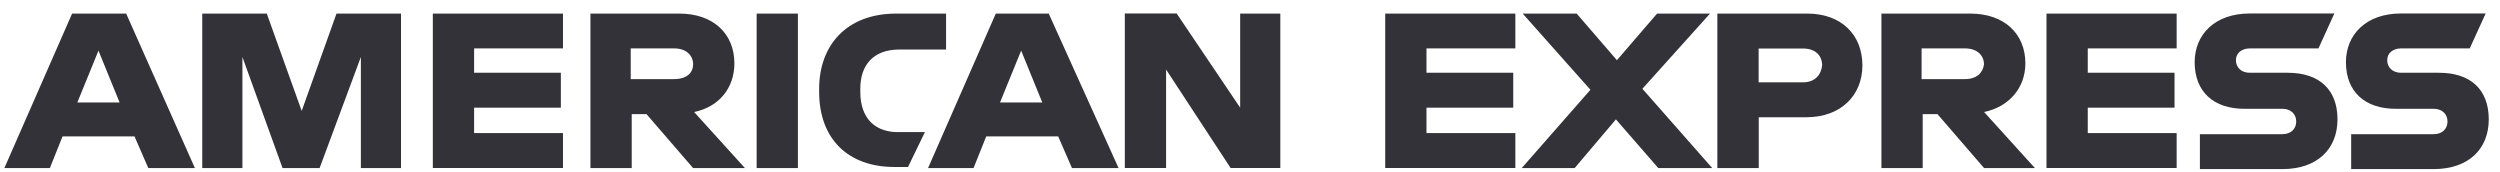 <svg width="189" height="13" viewBox="0 0 189 13" fill="none" xmlns="http://www.w3.org/2000/svg">
<g clip-path="url(#clip0_6812_137)">
<path d="M184.392 5.501H181.516C180.876 5.501 180.473 5.097 180.473 4.542C180.473 3.987 180.952 3.659 181.516 3.659H186.712L187.915 1.019H181.516C178.875 1.019 177.353 2.616 177.353 4.702C177.353 6.939 178.791 8.225 181.112 8.225H183.988C184.627 8.225 185.031 8.629 185.031 9.184C185.031 9.747 184.627 10.143 183.988 10.143H177.748V12.783H183.988C186.628 12.783 188.15 11.261 188.15 9.024C188.15 6.779 186.788 5.501 184.392 5.501ZM172.955 5.501H170.079C169.44 5.501 169.036 5.097 169.036 4.542C169.036 3.987 169.516 3.659 170.079 3.659H175.276L176.478 1.019H170.079C167.438 1.019 165.916 2.616 165.916 4.702C165.916 6.939 167.354 8.225 169.675 8.225H172.551C173.19 8.225 173.594 8.629 173.594 9.184C173.594 9.747 173.19 10.143 172.551 10.143H166.312V12.783H172.551C175.192 12.783 176.714 11.261 176.714 9.024C176.714 6.779 175.352 5.501 172.955 5.501ZM154.715 12.699H164.554V10.059H157.835V8.141H164.394V5.501H157.835V3.659H164.554V1.027H154.715V12.699ZM148.551 5.98H145.272V3.659H148.551C149.51 3.659 149.989 4.223 149.989 4.862C149.914 5.501 149.434 5.98 148.551 5.98ZM153.118 4.786C153.118 2.549 151.52 1.027 148.955 1.027H142.236V12.707H145.356V8.629H146.474L149.998 12.707H153.841L149.998 8.469C151.915 8.066 153.118 6.619 153.118 4.786ZM136.316 6.224H132.952V3.668H136.316C137.275 3.668 137.754 4.231 137.754 4.946C137.678 5.661 137.199 6.224 136.316 6.224ZM136.635 1.027H129.832V12.707H132.961V8.864H136.56C139.2 8.864 140.798 7.183 140.798 4.946C140.798 2.625 139.2 1.027 136.635 1.027ZM129.277 1.027H125.275L122.239 4.551L119.195 1.027H115.116L120.237 6.787L115.041 12.707H119.043L122.163 9.024L125.367 12.707H129.446L124.165 6.712L129.277 1.027ZM104.722 12.699H114.561V10.059H107.842V8.141H114.401V5.501H107.842V3.659H114.561V1.027H104.722V12.699ZM93.757 8.141L88.955 1.019H85.036V12.699H88.156V5.257L93.034 12.699H96.793V1.027H93.757V8.141ZM75.601 7.746L77.199 3.827L78.797 7.746H75.601ZM75.282 1.027L70.16 12.707H73.6L74.558 10.311H79.999L81.042 12.707H84.565L79.284 1.027H75.282ZM65.039 6.947V6.703C65.039 4.946 65.998 3.743 67.999 3.743H71.523V1.027H67.764C63.921 1.027 61.928 3.508 61.928 6.703V6.947C61.928 10.546 64.165 12.623 67.604 12.623H68.647L69.925 9.983H68.083C66.242 10.067 65.039 9.024 65.039 6.947ZM57.202 1.027V12.707H60.322V1.027H57.202ZM50.962 5.98H47.682V3.659H50.962C51.921 3.659 52.4 4.223 52.4 4.862C52.4 5.501 51.921 5.98 50.962 5.98ZM55.52 4.786C55.52 2.549 53.922 1.027 51.357 1.027H44.638V12.707H47.758V8.629H48.877L52.4 12.707H56.319L52.476 8.469C54.401 8.066 55.52 6.619 55.52 4.786ZM32.722 12.699H42.561V10.059H35.842V8.141H42.401V5.501H35.842V3.659H42.561V1.027H32.722V12.699ZM22.808 8.385L20.168 1.027H15.29V12.707H18.326V4.307L21.362 12.707H24.162L27.282 4.307V12.707H30.317V1.027H25.44L22.808 8.385ZM5.847 7.746L7.444 3.827L9.042 7.746C9.05 7.746 5.847 7.746 5.847 7.746ZM5.451 1.027L0.33 12.707H3.769L4.728 10.311H10.169L11.212 12.707H14.735L9.538 1.027H5.451Z" fill="#323238"/>
</g>
<defs>
<clipPath id="clip0_6812_137">
<rect width="187.98" height="12" fill="white" transform="translate(0.33 0.867)"/>
</clipPath>
</defs>
</svg>
